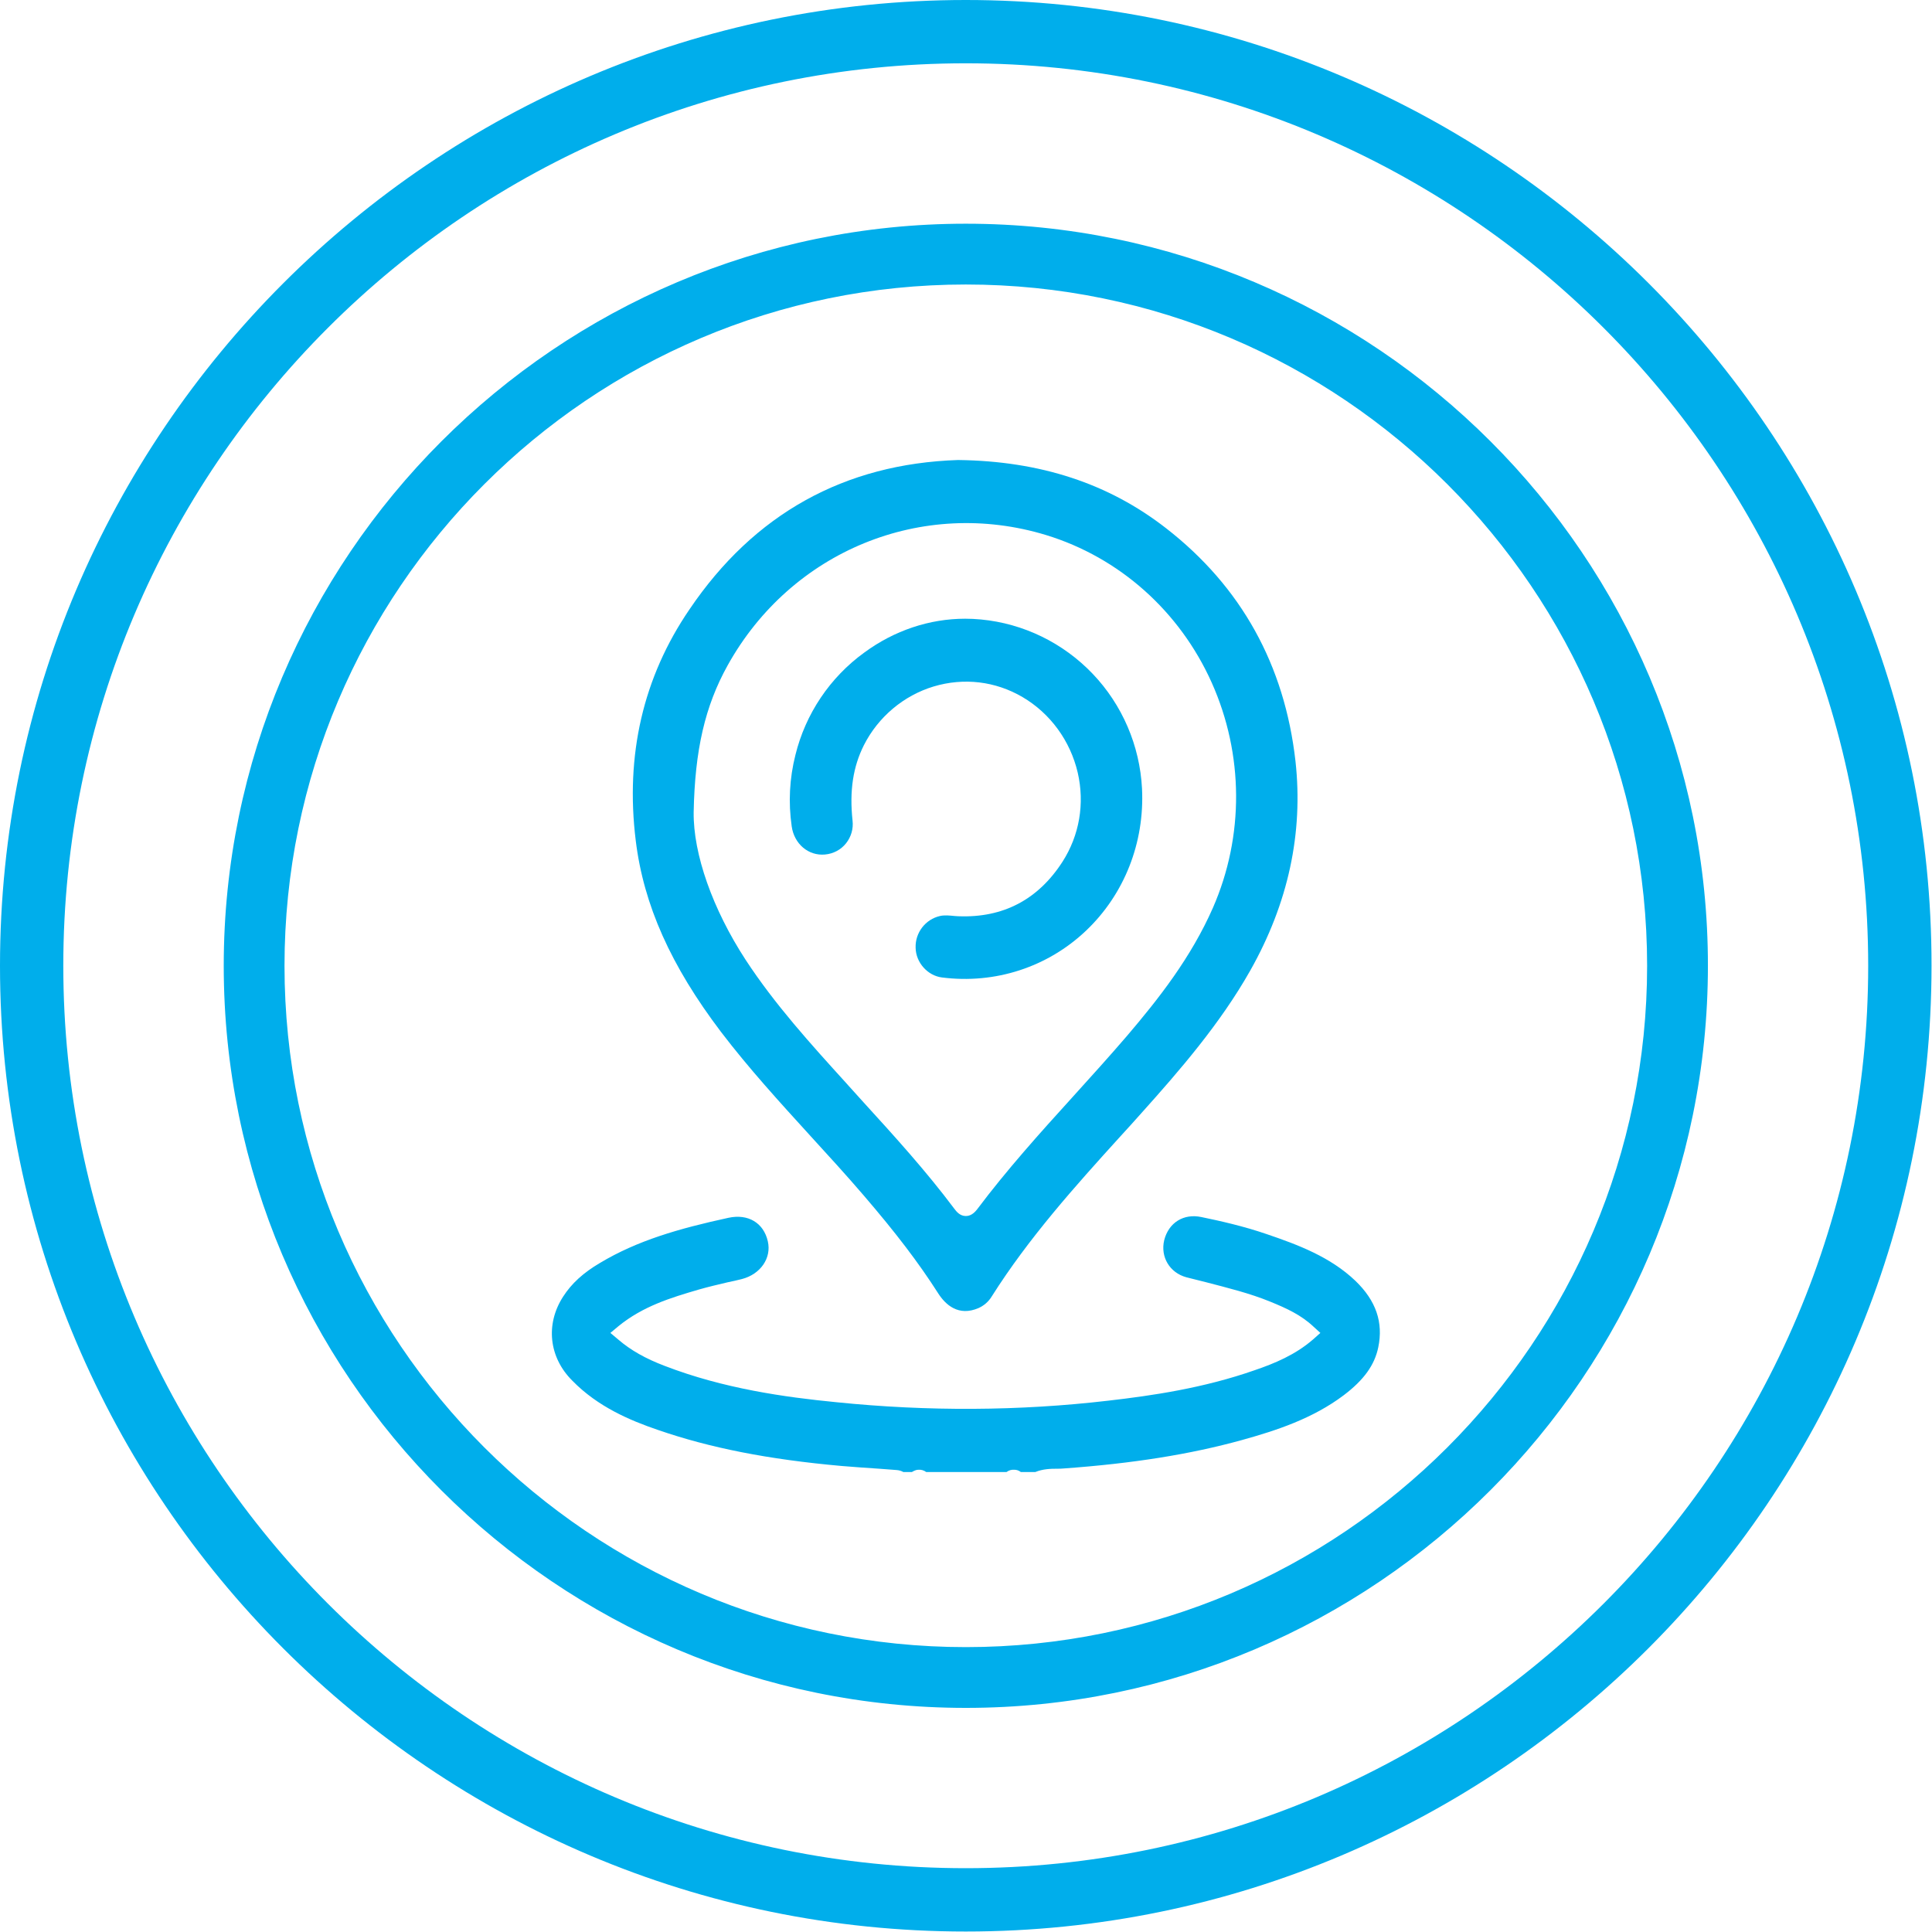 <svg width="77" height="77" viewBox="0 0 77 77" fill="none" xmlns="http://www.w3.org/2000/svg">
<g clip-path="url(#clip0_144_251)">
<path d="M38.49 0C17.275 0 0 17.275 0 38.49C0 59.725 17.275 76.981 38.49 76.981C59.725 76.981 76.981 59.706 76.981 38.49C77 17.275 59.725 0 38.49 0ZM38.49 74.457C18.653 74.457 2.523 58.328 2.523 38.49C2.523 18.653 18.653 2.523 38.49 2.523C58.327 2.523 74.457 18.653 74.457 38.49C74.457 58.328 58.327 74.457 38.49 74.457Z" fill="#00AEEB"/>
</g>
<path d="M38.493 9.166C22.329 9.166 9.167 22.328 9.167 38.492C9.167 54.671 22.329 67.818 38.493 67.818C54.672 67.818 67.819 54.657 67.819 38.492C67.833 22.328 54.672 9.166 38.493 9.166ZM38.493 65.896C23.379 65.896 11.089 53.606 11.089 38.492C11.089 23.378 23.379 11.089 38.493 11.089C53.607 11.089 65.896 23.378 65.896 38.492C65.896 53.606 53.607 65.896 38.493 65.896Z" fill="#00AEEB" stroke="#00AEEB" stroke-width="0.5"/>
<g clip-path="url(#clip1_144_251)">
<path d="M22.442 51.679C22.776 51.157 23.247 50.725 23.915 50.333C25.407 49.44 27.047 48.968 29.03 48.536C29.816 48.365 30.434 48.737 30.601 49.47C30.758 50.142 30.306 50.785 29.57 50.976C29.384 51.026 29.187 51.066 29 51.106C28.618 51.197 28.225 51.287 27.842 51.398C26.742 51.719 25.623 52.06 24.651 52.853L24.327 53.124L24.651 53.396C25.142 53.817 25.731 54.149 26.497 54.44C28.843 55.343 31.278 55.685 33.34 55.886C36.983 56.257 40.626 56.237 44.16 55.825C45.908 55.625 47.97 55.323 50.002 54.611C50.798 54.34 51.622 53.998 52.329 53.386L52.624 53.124L52.349 52.873C51.848 52.402 51.269 52.141 50.631 51.88C49.796 51.538 48.922 51.327 48.078 51.106C47.813 51.036 47.548 50.976 47.283 50.906C46.615 50.725 46.242 50.092 46.399 49.43C46.576 48.727 47.175 48.355 47.882 48.506C48.608 48.656 49.56 48.867 50.493 49.189C51.73 49.61 53.017 50.092 54.018 51.046C54.843 51.839 55.137 52.703 54.931 53.697C54.784 54.41 54.352 55.002 53.557 55.605C52.319 56.538 50.876 57.01 49.502 57.392C47.43 57.964 45.162 58.326 42.393 58.526C42.305 58.536 42.216 58.536 42.128 58.536C41.863 58.536 41.558 58.547 41.264 58.667H40.685C40.596 58.597 40.498 58.577 40.429 58.577C40.321 58.567 40.213 58.597 40.115 58.667H36.914C36.816 58.597 36.708 58.567 36.6 58.577C36.531 58.577 36.443 58.607 36.345 58.667H36.001C35.932 58.627 35.844 58.597 35.726 58.587H35.716C35.491 58.567 35.265 58.556 35.039 58.536C34.548 58.506 34.037 58.466 33.537 58.426C30.611 58.165 28.284 57.703 26.222 56.99C25.103 56.609 23.826 56.066 22.815 55.032C21.872 54.099 21.735 52.773 22.442 51.679Z" fill="#00AEEB"/>
<path d="M45.476 44.379C45.201 44.69 44.926 44.992 44.641 45.303C42.845 47.281 40.999 49.339 39.526 51.669C39.398 51.879 39.222 52.03 39.006 52.13C38.2 52.482 37.68 52 37.386 51.538C36.61 50.323 35.697 49.128 34.43 47.652C33.733 46.839 33.007 46.046 32.3 45.273C31.092 43.947 29.845 42.582 28.735 41.126C26.733 38.485 25.652 36.065 25.338 33.505C24.916 30.091 25.633 26.988 27.479 24.288C30.051 20.482 33.654 18.484 38.181 18.334C41.46 18.374 44.18 19.267 46.477 21.055C49.472 23.384 51.2 26.507 51.632 30.342C51.946 33.194 51.347 35.995 49.826 38.686C48.628 40.804 47.017 42.662 45.476 44.379ZM48.294 27.209C47.017 24.358 44.612 22.219 41.696 21.326C36.757 19.82 31.534 21.958 29.001 26.517C28.097 28.143 27.695 29.89 27.646 32.37C27.626 34.037 28.402 36.236 29.717 38.254C30.886 40.041 32.329 41.628 33.723 43.164L33.812 43.264C34.008 43.485 34.214 43.706 34.411 43.927C35.648 45.283 36.914 46.678 38.034 48.174C38.112 48.275 38.25 48.465 38.495 48.465C38.74 48.465 38.888 48.265 38.947 48.194C40.115 46.638 41.441 45.162 42.727 43.746C43.453 42.943 44.2 42.12 44.916 41.286C46.183 39.8 47.469 38.164 48.343 36.176C49.59 33.324 49.57 30.061 48.294 27.209Z" fill="#00AEEB"/>
<path d="M43.286 37.09C41.755 38.545 39.663 39.228 37.543 38.957C36.973 38.887 36.502 38.365 36.492 37.772C36.472 37.17 36.885 36.638 37.464 36.507C37.641 36.467 37.837 36.487 38.043 36.507C38.093 36.507 38.142 36.517 38.191 36.517H38.2C39.978 36.587 41.372 35.855 42.344 34.348C43.021 33.294 43.237 32.029 42.953 30.794C42.658 29.529 41.863 28.434 40.753 27.782C39.673 27.149 38.416 26.999 37.209 27.36C36.011 27.722 35 28.575 34.43 29.7C33.998 30.563 33.851 31.517 33.978 32.702C34.018 33.033 33.92 33.354 33.723 33.605C33.517 33.867 33.213 34.027 32.879 34.057C32.221 34.117 31.651 33.636 31.553 32.933C31.416 31.979 31.465 31.025 31.701 30.091C32.103 28.454 33.075 26.999 34.45 26.005C35.638 25.131 37.042 24.659 38.466 24.659C38.672 24.659 38.878 24.669 39.094 24.689C40.793 24.85 42.373 25.623 43.552 26.858C44.73 28.093 45.427 29.72 45.515 31.427C45.623 33.585 44.808 35.644 43.286 37.09Z" fill="#00AEEB"/>
</g>
<defs>
<clipPath id="clip0_144_251">
<rect width="77" height="77" fill="white"/>
</clipPath>
<clipPath id="clip1_144_251">
<rect width="33" height="40.333" fill="white" transform="matrix(-1 0 0 1 55 18.334)"/>
</clipPath>
</defs>
</svg>
